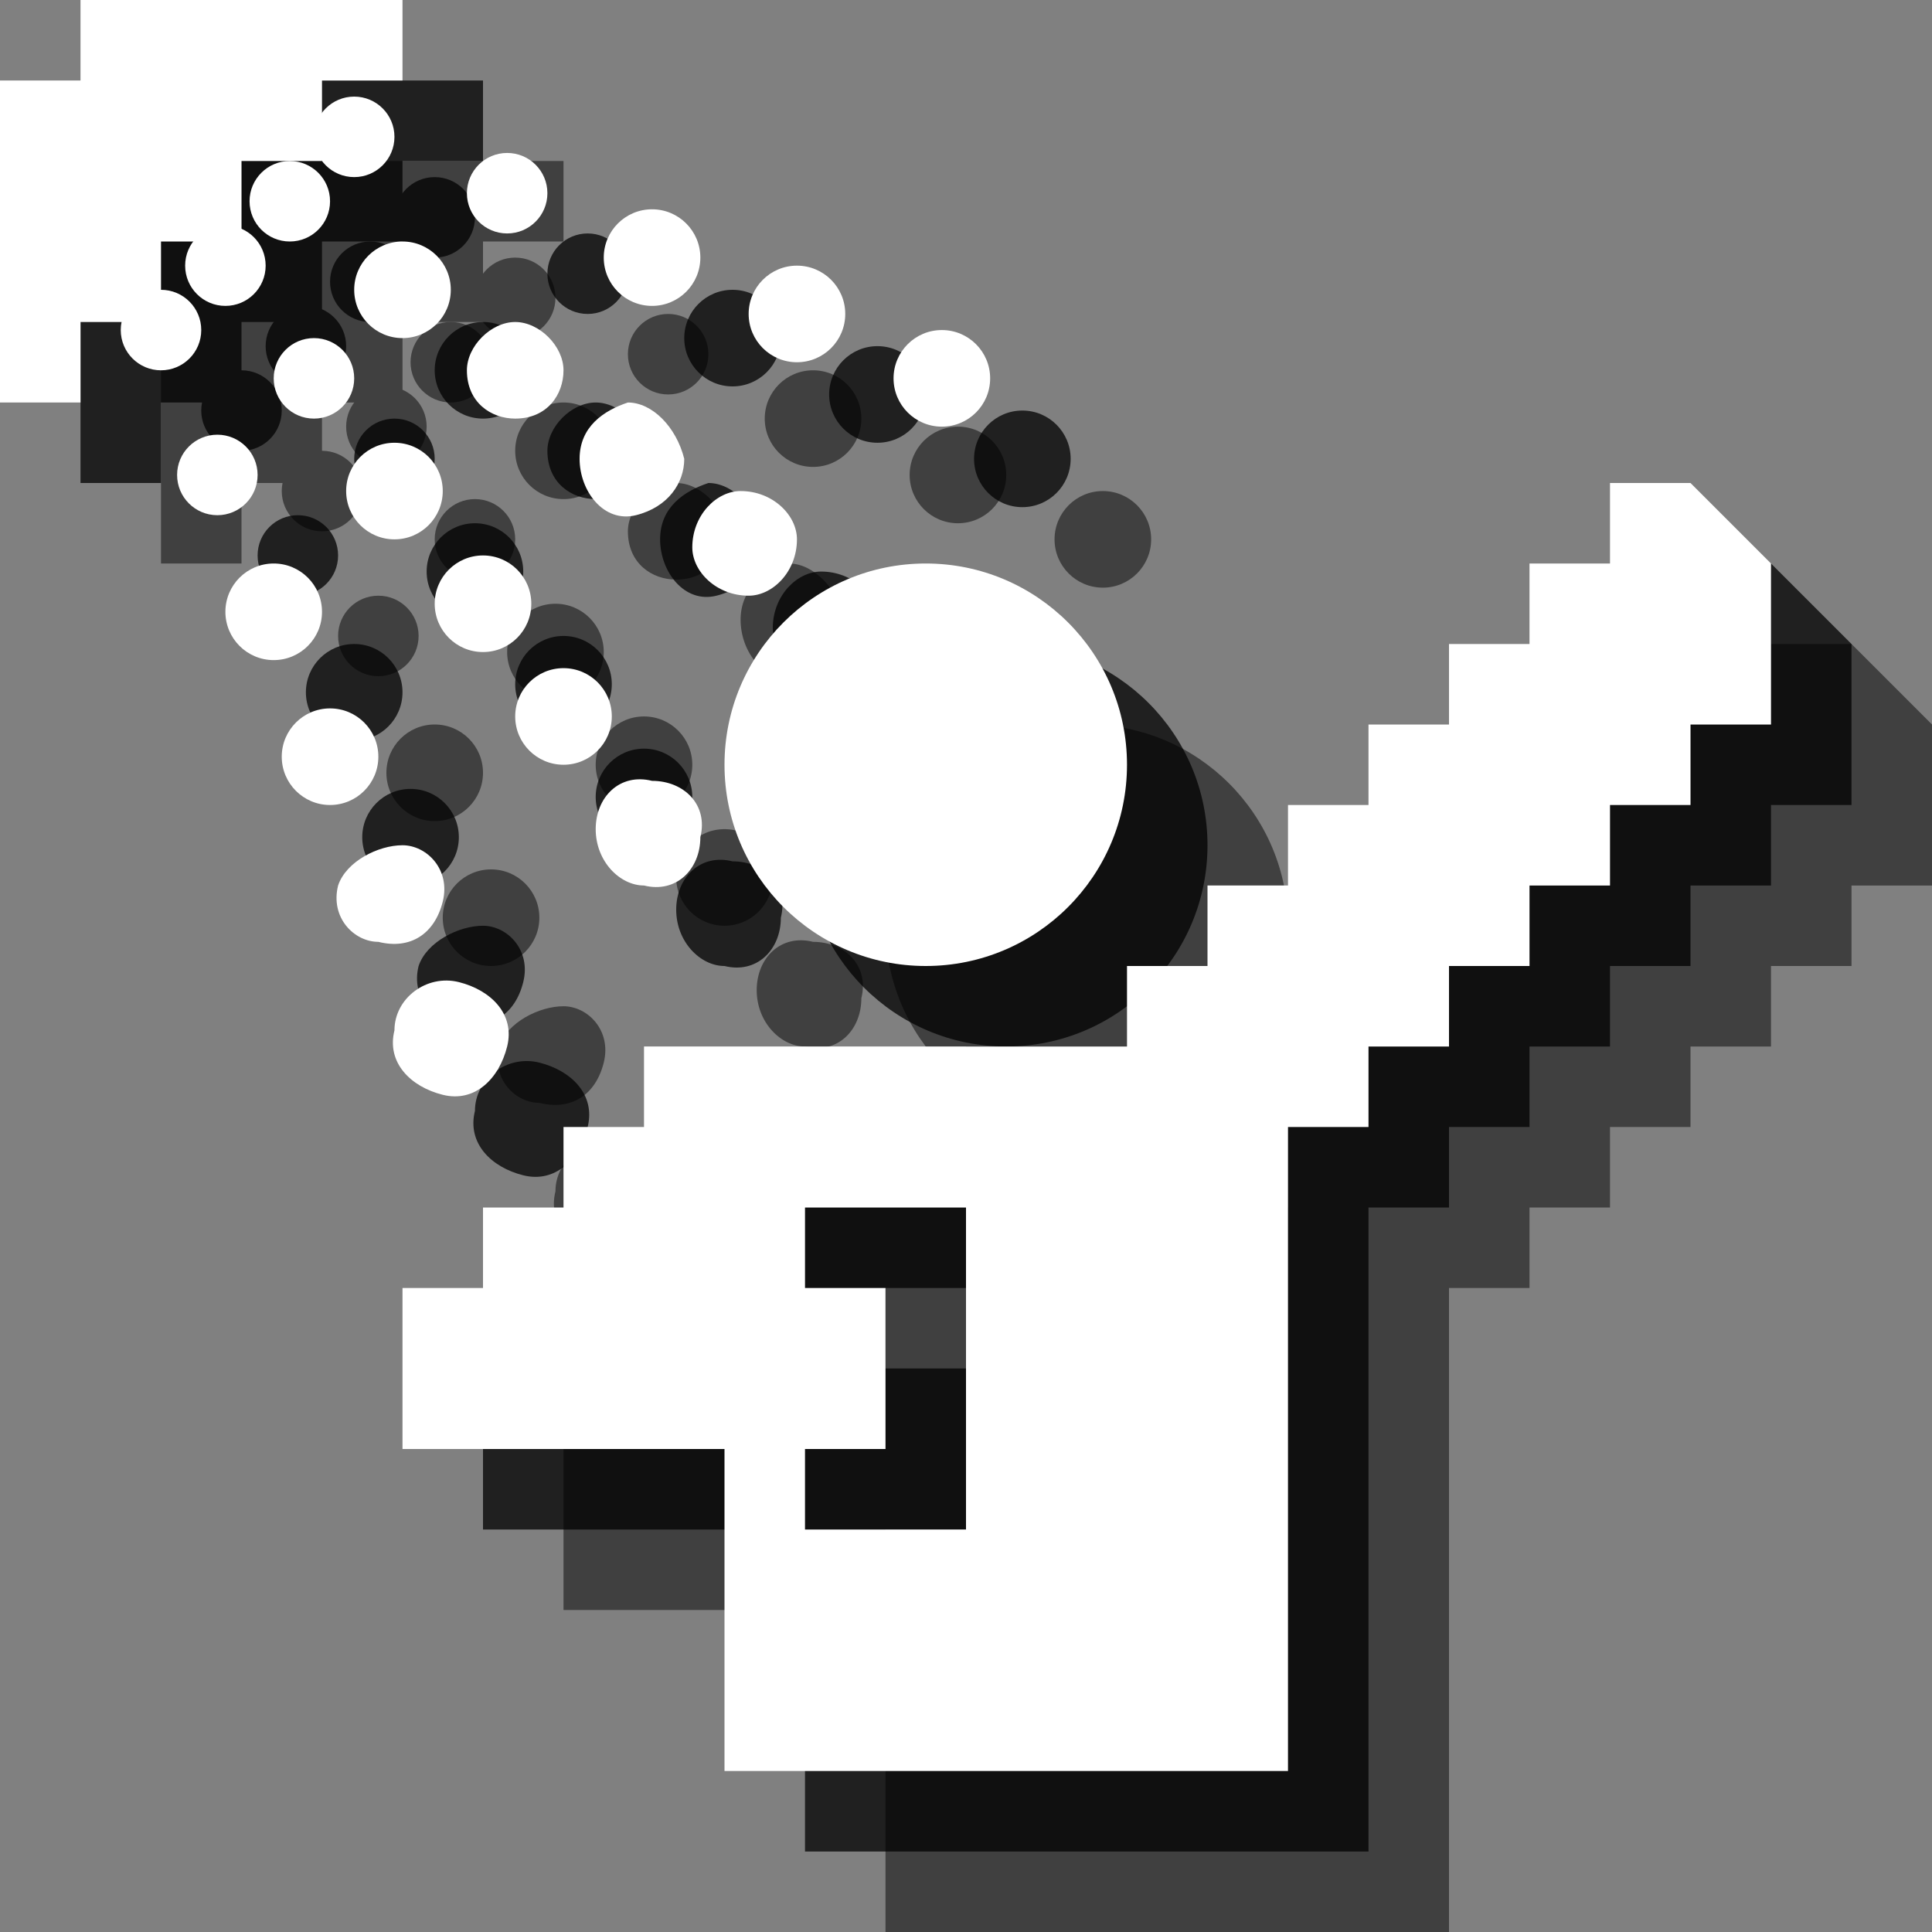 <?xml version="1.0" encoding="utf-8"?>
<!-- Generator: Adobe Illustrator 18.1.1, SVG Export Plug-In . SVG Version: 6.00 Build 0)  -->
<svg version="1.1" id="Icons" xmlns="http://www.w3.org/2000/svg" xmlns:xlink="http://www.w3.org/1999/xlink" x="0px" y="0px"
	 viewBox="0 0 24 24" enable-background="new 0 0 24 24" xml:space="preserve">
<rect x="0" y="0" width="24" height="24" fill="#808080" stroke="none"/>
<g opacity="0.5">
	<path d="M6.9,14.8c-0.1,0.4,0.2,0.7,0.6,0.8c0.4,0.1,0.7-0.2,0.8-0.6c0.1-0.4-0.2-0.7-0.6-0.8C7.3,14.1,6.9,14.4,6.9,14.8z"/>
	<path d="M7.5,13.2c0.1-0.4-0.2-0.7-0.5-0.7S6.3,12.7,6.2,13c-0.1,0.4,0.2,0.7,0.5,0.7C7.1,13.8,7.4,13.6,7.5,13.2z"/>
	<circle cx="6.1" cy="11.4" r="0.6"/>
	<circle cx="5.4" cy="9.6" r="0.6"/>
	<circle cx="4.7" cy="7.9" r="0.5"/>
	<circle cx="4" cy="6.1" r="0.5"/>
	<path d="M9.4,12.3c0-0.4,0.3-0.7,0.7-0.6c0.4,0,0.7,0.3,0.6,0.7c0,0.4-0.3,0.7-0.7,0.6C9.7,13,9.4,12.7,9.4,12.3z"/>
	<circle cx="9" cy="10.9" r="0.6"/>
	<circle cx="8" cy="9.5" r="0.6"/>
	<circle cx="6.9" cy="8.1" r="0.6"/>
	<circle cx="5.9" cy="6.7" r="0.5"/>
	<circle cx="4.8" cy="5.3" r="0.5"/>
	<path d="M11.3,9.4c-0.4,0-0.7-0.3-0.7-0.6c0-0.4,0.3-0.7,0.6-0.7c0.4,0,0.7,0.3,0.7,0.6C11.9,9.1,11.6,9.4,11.3,9.4z"/>
	<path d="M10.5,7.7c0,0.3-0.2,0.6-0.6,0.7S9.2,8.1,9.2,7.7c0-0.4,0.3-0.6,0.6-0.7C10.1,7,10.4,7.3,10.5,7.7z"/>
	<path d="M9,6.6c0,0.3-0.2,0.6-0.6,0.6C8.1,7.2,7.8,7,7.8,6.6C7.8,6.3,8.1,6,8.4,6C8.7,6,9,6.3,9,6.6z"/>
	<circle cx="7" cy="5.6" r="0.6"/>
	<circle cx="5.6" cy="4.5" r="0.5"/>
	<circle cx="6.4" cy="3.7" r="0.5"/>
	<circle cx="8.3" cy="4.4" r="0.5"/>
	<circle cx="10.1" cy="5.2" r="0.6"/>
	<circle cx="11.9" cy="5.9" r="0.6"/>
	<circle cx="13.7" cy="6.7" r="0.6"/>
	<polygon points="2,3 3,3 3,2 7,2 7,3 6,3 6,4 5,4 5,5 4,5 4,6 3,6 3,7 2,7 	"/>
	<circle cx="13.5" cy="11.5" r="2.5"/>
	<path d="M16,15v-1h1v-1h1v-1h1v-1h1v-1h1V9h1V8h1l1,1v1v1h-1v1h-1v1h-1v1h-1v1h-1v1h-1v8h-7v-4H7v-2h1v-1h1v-1h1v-1H16z M12,18h1v2
		h-1v1h2v-4h-2V18z"/>
</g>
<g opacity="0.75">
	<path d="M5.9,13.8c-0.1,0.4,0.2,0.7,0.6,0.8c0.4,0.1,0.7-0.2,0.8-0.6c0.1-0.4-0.2-0.7-0.6-0.8C6.3,13.1,5.9,13.4,5.9,13.8z"/>
	<path d="M6.5,12.2c0.1-0.4-0.2-0.7-0.5-0.7S5.3,11.7,5.2,12c-0.1,0.4,0.2,0.7,0.5,0.7C6.1,12.8,6.4,12.6,6.5,12.2z"/>
	<circle cx="5.1" cy="10.4" r="0.6"/>
	<circle cx="4.4" cy="8.6" r="0.6"/>
	<circle cx="3.7" cy="6.9" r="0.5"/>
	<circle cx="3" cy="5.1" r="0.5"/>
	<path d="M8.4,11.3c0-0.4,0.3-0.7,0.7-0.6c0.4,0,0.7,0.3,0.6,0.7c0,0.4-0.3,0.7-0.7,0.6C8.7,12,8.4,11.7,8.4,11.3z"/>
	<circle cx="8" cy="9.9" r="0.6"/>
	<circle cx="7" cy="8.5" r="0.6"/>
	<circle cx="5.9" cy="7.1" r="0.6"/>
	<circle cx="4.9" cy="5.7" r="0.5"/>
	<circle cx="3.8" cy="4.3" r="0.5"/>
	<path d="M10.3,8.4c-0.4,0-0.7-0.3-0.7-0.6c0-0.4,0.3-0.7,0.6-0.7c0.4,0,0.7,0.3,0.7,0.6C10.9,8.1,10.6,8.4,10.3,8.4z"/>
	<path d="M9.5,6.7c0,0.3-0.2,0.6-0.6,0.7S8.2,7.1,8.2,6.7c0-0.4,0.3-0.6,0.6-0.7C9.1,6,9.4,6.3,9.5,6.7z"/>
	<path d="M8,5.6c0,0.3-0.2,0.6-0.6,0.6C7.1,6.2,6.8,6,6.8,5.6C6.8,5.3,7.1,5,7.4,5C7.7,5,8,5.3,8,5.6z"/>
	<circle cx="6" cy="4.6" r="0.6"/>
	<circle cx="4.6" cy="3.5" r="0.5"/>
	<circle cx="5.4" cy="2.7" r="0.5"/>
	<circle cx="7.3" cy="3.4" r="0.5"/>
	<circle cx="9.1" cy="4.2" r="0.6"/>
	<circle cx="10.9" cy="4.9" r="0.6"/>
	<circle cx="12.7" cy="5.7" r="0.6"/>
	<polygon points="1,2 2,2 2,1 6,1 6,2 5,2 5,3 4,3 4,4 3,4 3,5 2,5 2,6 1,6 	"/>
	<circle cx="12.5" cy="10.5" r="2.5"/>
	<path d="M15,14v-1h1v-1h1v-1h1v-1h1V9h1V8h1V7h1l1,1v1v1h-1v1h-1v1h-1v1h-1v1h-1v1h-1v8h-7v-4H6v-2h1v-1h1v-1h1v-1H15z M11,17h1v2
		h-1v1h2v-4h-2V17z"/>
</g>
<g>
	<path fill="#FFFFFF" d="M4.9,12.8c-0.1,0.4,0.2,0.7,0.6,0.8c0.4,0.1,0.7-0.2,0.8-0.6c0.1-0.4-0.2-0.7-0.6-0.8
		C5.3,12.1,4.9,12.4,4.9,12.8z"/>
	<path fill="#FFFFFF" d="M5.5,11.2c0.1-0.4-0.2-0.7-0.5-0.7S4.3,10.7,4.2,11c-0.1,0.4,0.2,0.7,0.5,0.7C5.1,11.8,5.4,11.6,5.5,11.2z"
		/>
	<circle fill="#FFFFFF" cx="4.1" cy="9.4" r="0.6"/>
	<circle fill="#FFFFFF" cx="3.4" cy="7.6" r="0.6"/>
	<circle fill="#FFFFFF" cx="2.7" cy="5.9" r="0.5"/>
	<circle fill="#FFFFFF" cx="2" cy="4.1" r="0.5"/>
	<path fill="#FFFFFF" d="M7.4,10.3c0-0.4,0.3-0.7,0.7-0.6c0.4,0,0.7,0.3,0.6,0.7c0,0.4-0.3,0.7-0.7,0.6C7.7,11,7.4,10.7,7.4,10.3z"
		/>
	<circle fill="#FFFFFF" cx="7" cy="8.9" r="0.6"/>
	<circle fill="#FFFFFF" cx="6" cy="7.5" r="0.6"/>
	<circle fill="#FFFFFF" cx="4.9" cy="6.1" r="0.6"/>
	<circle fill="#FFFFFF" cx="3.9" cy="4.7" r="0.5"/>
	<circle fill="#FFFFFF" cx="2.8" cy="3.3" r="0.5"/>
	<path fill="#FFFFFF" d="M9.3,7.4c-0.4,0-0.7-0.3-0.7-0.6c0-0.4,0.3-0.7,0.6-0.7c0.4,0,0.7,0.3,0.7,0.6C9.9,7.1,9.6,7.4,9.3,7.4z"/>
	<path fill="#FFFFFF" d="M8.5,5.7c0,0.3-0.2,0.6-0.6,0.7S7.2,6.1,7.2,5.7c0-0.4,0.3-0.6,0.6-0.7C8.1,5,8.4,5.3,8.5,5.7z"/>
	<path fill="#FFFFFF" d="M7,4.6c0,0.3-0.2,0.6-0.6,0.6C6.1,5.2,5.8,5,5.8,4.6C5.8,4.3,6.1,4,6.4,4C6.7,4,7,4.3,7,4.6z"/>
	<circle fill="#FFFFFF" cx="5" cy="3.6" r="0.6"/>
	<circle fill="#FFFFFF" cx="3.6" cy="2.5" r="0.5"/>
	<circle fill="#FFFFFF" cx="4.4" cy="1.7" r="0.5"/>
	<circle fill="#FFFFFF" cx="6.3" cy="2.4" r="0.5"/>
	<circle fill="#FFFFFF" cx="8.1" cy="3.2" r="0.6"/>
	<circle fill="#FFFFFF" cx="9.9" cy="3.9" r="0.6"/>
	<circle fill="#FFFFFF" cx="11.7" cy="4.7" r="0.6"/>
	<polygon fill="#FFFFFF" points="0,1 1,1 1,0 5,0 5,1 4,1 4,2 3,2 3,3 2,3 2,4 1,4 1,5 0,5 	"/>
	<circle fill="#FFFFFF" cx="11.5" cy="9.5" r="2.5"/>
	<path fill="#FFFFFF" d="M14,13v-1h1v-1h1v-1h1V9h1V8h1V7h1V6h1l1,1v1v1h-1v1h-1v1h-1v1h-1v1h-1v1h-1v8H9v-4H5v-2h1v-1h1v-1h1v-1H14
		z M10,16h1v2h-1v1h2v-4h-2V16z"/>
</g>
</svg>
